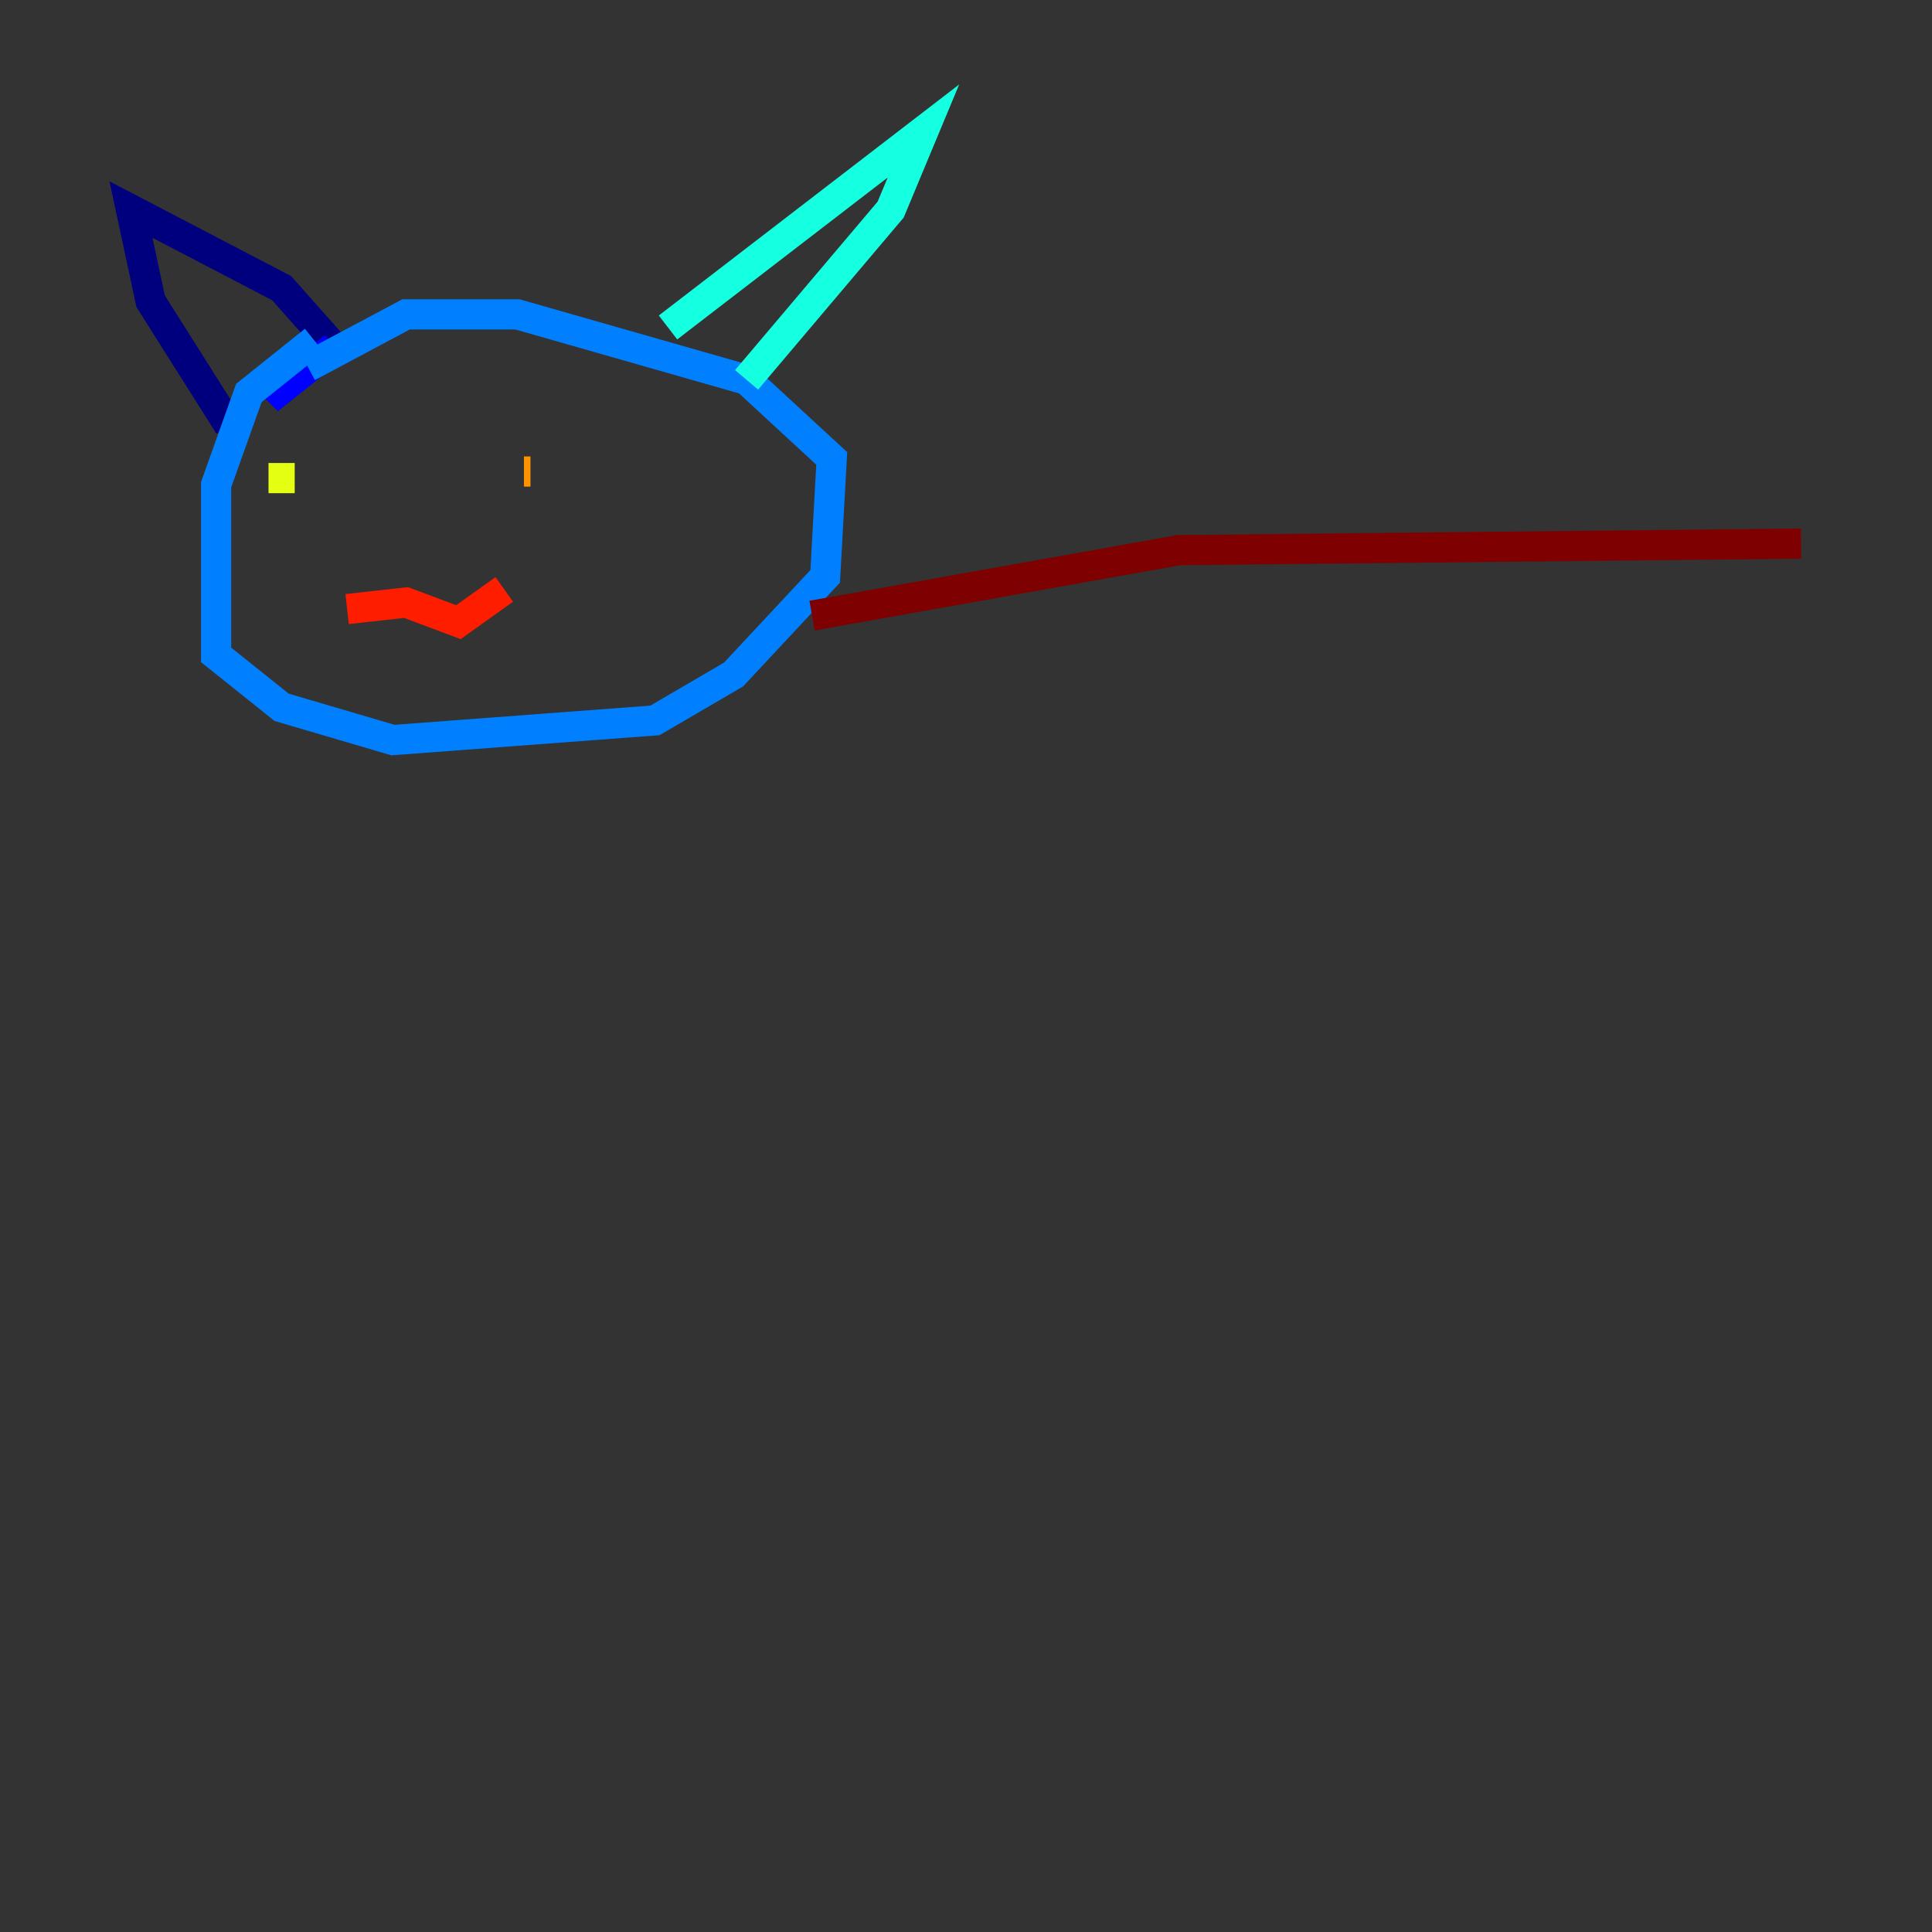 <?xml version="1.0" encoding="utf-8" ?>
<svg baseProfile="tiny" height="128" version="1.2" viewBox="0,0,128,128" width="128" xmlns="http://www.w3.org/2000/svg" xmlns:ev="http://www.w3.org/2001/xml-events" xmlns:xlink="http://www.w3.org/1999/xlink"><rect x="0" y="0" width="128" height="128" fill="#333333" stroke="none"/><defs /><polyline fill="none" points="15.186,28.203 9.98,19.959 8.678,13.885 18.658,19.091 22.129,22.997" stroke="#00007f" stroke-width="2" /><polyline fill="none" points="22.129,22.997 17.79,26.468 20.827,22.563" stroke="#0000ff" stroke-width="2" /><polyline fill="none" points="20.827,22.563 16.488,26.034 14.319,32.108 14.319,43.39 18.658,46.861 26.034,49.031 43.39,47.729 48.597,44.691 54.671,38.183 55.105,30.373 49.464,25.166 34.278,20.827 26.902,20.827 20.393,24.298" stroke="#0080ff" stroke-width="2" /><polyline fill="none" points="44.258,21.695 61.18,8.678 59.01,13.885 49.464,25.166" stroke="#15ffe1" stroke-width="2" /><polyline fill="none" points="22.997,29.939 22.997,29.939" stroke="#7cff79" stroke-width="2" /><polyline fill="none" points="17.79,31.675 19.525,31.675" stroke="#e4ff12" stroke-width="2" /><polyline fill="none" points="34.712,31.241 35.146,31.241" stroke="#ff9400" stroke-width="2" /><polyline fill="none" points="22.997,40.352 26.902,39.919 30.373,41.22 33.41,39.051" stroke="#ff1d00" stroke-width="2" /><polyline fill="none" points="53.803,40.786 78.102,36.447 119.322,36.014" stroke="#7f0000" stroke-width="2" /></svg>